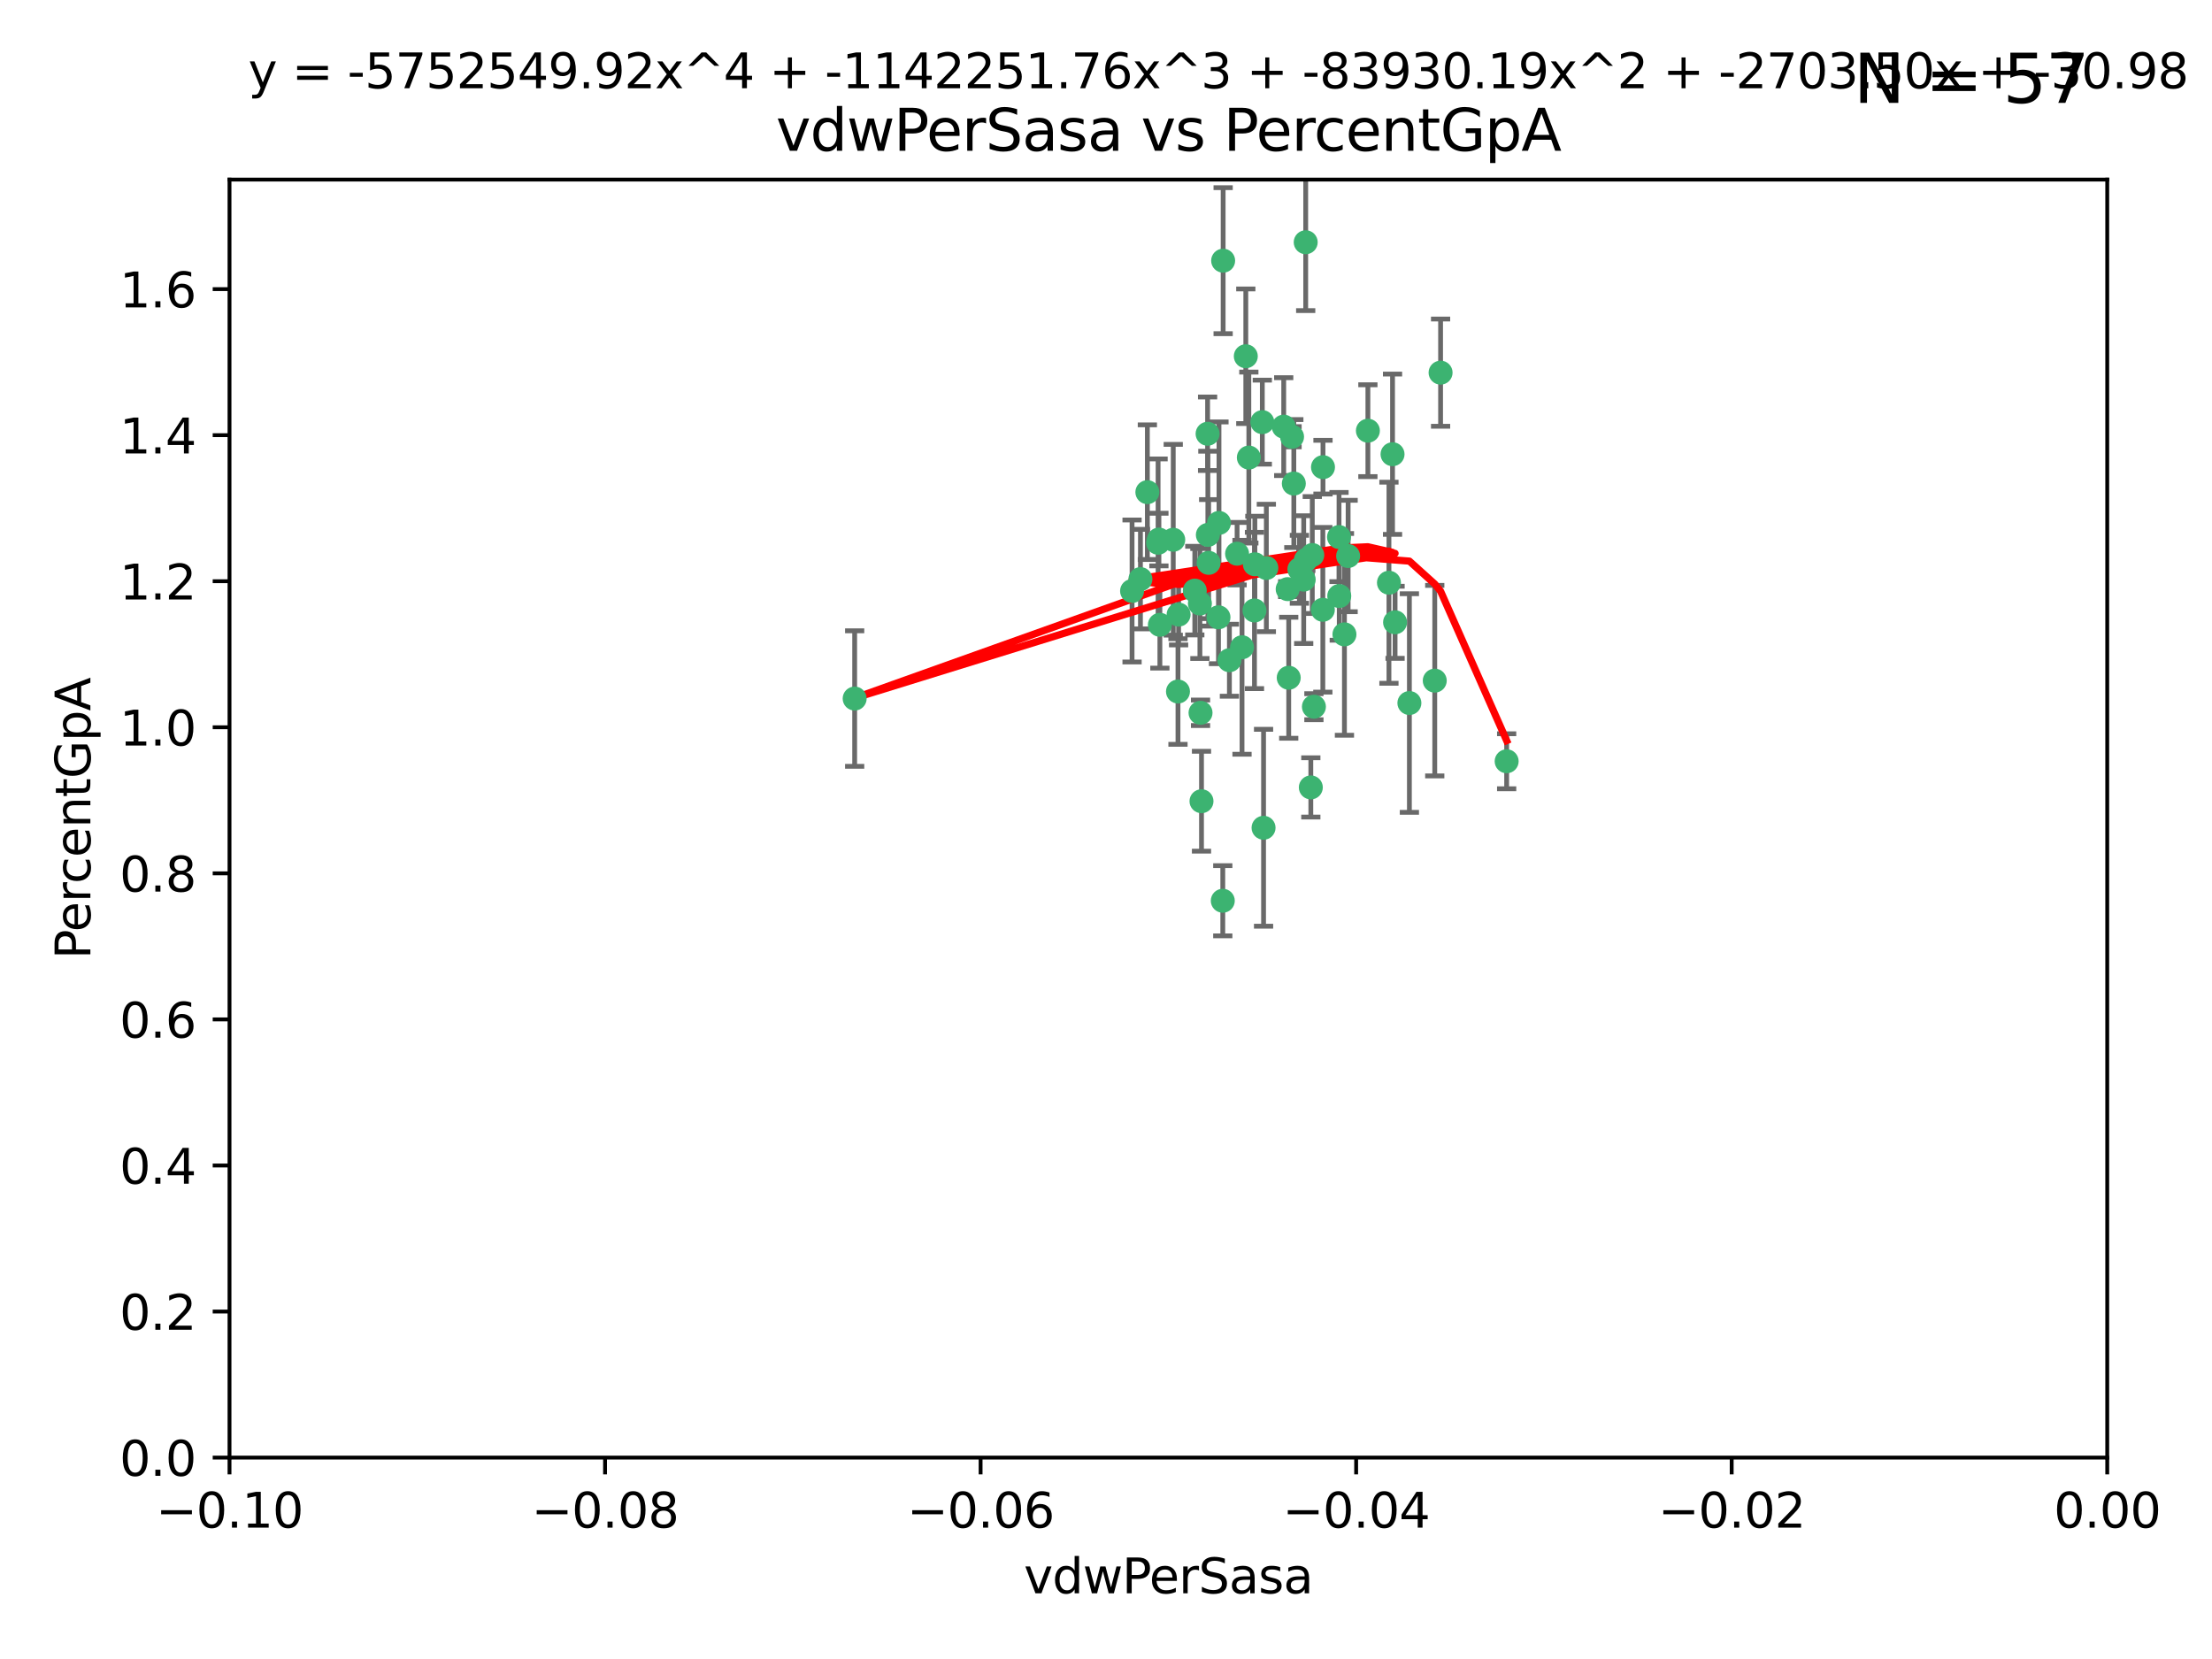 <?xml version="1.0" encoding="utf-8" standalone="no"?>
<!DOCTYPE svg PUBLIC "-//W3C//DTD SVG 1.1//EN"
  "http://www.w3.org/Graphics/SVG/1.1/DTD/svg11.dtd">
<svg xmlns:xlink="http://www.w3.org/1999/xlink" width="460.8pt" height="345.6pt" viewBox="0 0 460.8 345.6" xmlns="http://www.w3.org/2000/svg" version="1.1">
 <defs>
  <style type="text/css">*{stroke-linejoin: round; stroke-linecap: butt}</style>
 </defs>
 <g id="figure_1">
  <g id="patch_1">
   <path d="M 0 345.6 
L 460.8 345.6 
L 460.8 0 
L 0 0 
z
" style="fill: #ffffff"/>
  </g>
  <g id="axes_1">
   <g id="patch_2">
    <path d="M 47.81 303.64 
L 438.975 303.64 
L 438.975 37.411 
L 47.81 37.411 
z
" style="fill: #ffffff"/>
   </g>
   <g id="PathCollection_1">
    <defs>
     <path id="mbcc3e436d0" d="M 0 1.118 
C 0.297 1.118 0.581 1 0.791 0.791 
C 1 0.581 1.118 0.297 1.118 0 
C 1.118 -0.297 1 -0.581 0.791 -0.791 
C 0.581 -1 0.297 -1.118 0 -1.118 
C -0.297 -1.118 -0.581 -1 -0.791 -0.791 
C -1 -0.581 -1.118 -0.297 -1.118 0 
C -1.118 0.297 -1 0.581 -0.791 0.791 
C -0.581 1 -0.297 1.118 0 1.118 
z
" style="stroke: #3cb371"/>
    </defs>
    <g clip-path="url(#pb2e0488b83)">
     <use xlink:href="#mbcc3e436d0" x="239.018" y="102.526" style="fill: #3cb371; stroke: #3cb371"/>
     <use xlink:href="#mbcc3e436d0" x="270.687" y="118.592" style="fill: #3cb371; stroke: #3cb371"/>
     <use xlink:href="#mbcc3e436d0" x="257.709" y="115.347" style="fill: #3cb371; stroke: #3cb371"/>
     <use xlink:href="#mbcc3e436d0" x="260.157" y="95.318" style="fill: #3cb371; stroke: #3cb371"/>
     <use xlink:href="#mbcc3e436d0" x="259.523" y="74.211" style="fill: #3cb371; stroke: #3cb371"/>
     <use xlink:href="#mbcc3e436d0" x="258.736" y="134.836" style="fill: #3cb371; stroke: #3cb371"/>
     <use xlink:href="#mbcc3e436d0" x="251.564" y="90.362" style="fill: #3cb371; stroke: #3cb371"/>
     <use xlink:href="#mbcc3e436d0" x="250.092" y="148.487" style="fill: #3cb371; stroke: #3cb371"/>
     <use xlink:href="#mbcc3e436d0" x="262.963" y="87.939" style="fill: #3cb371; stroke: #3cb371"/>
     <use xlink:href="#mbcc3e436d0" x="254.803" y="54.304" style="fill: #3cb371; stroke: #3cb371"/>
     <use xlink:href="#mbcc3e436d0" x="253.831" y="128.593" style="fill: #3cb371; stroke: #3cb371"/>
     <use xlink:href="#mbcc3e436d0" x="253.937" y="108.935" style="fill: #3cb371; stroke: #3cb371"/>
     <use xlink:href="#mbcc3e436d0" x="241.624" y="130.157" style="fill: #3cb371; stroke: #3cb371"/>
     <use xlink:href="#mbcc3e436d0" x="275.603" y="97.317" style="fill: #3cb371; stroke: #3cb371"/>
     <use xlink:href="#mbcc3e436d0" x="249.962" y="125.723" style="fill: #3cb371; stroke: #3cb371"/>
     <use xlink:href="#mbcc3e436d0" x="280.838" y="115.829" style="fill: #3cb371; stroke: #3cb371"/>
     <use xlink:href="#mbcc3e436d0" x="235.829" y="123.117" style="fill: #3cb371; stroke: #3cb371"/>
     <use xlink:href="#mbcc3e436d0" x="245.395" y="144.057" style="fill: #3cb371; stroke: #3cb371"/>
     <use xlink:href="#mbcc3e436d0" x="250.294" y="166.909" style="fill: #3cb371; stroke: #3cb371"/>
     <use xlink:href="#mbcc3e436d0" x="267.422" y="88.874" style="fill: #3cb371; stroke: #3cb371"/>
     <use xlink:href="#mbcc3e436d0" x="261.33" y="127.171" style="fill: #3cb371; stroke: #3cb371"/>
     <use xlink:href="#mbcc3e436d0" x="263.223" y="172.439" style="fill: #3cb371; stroke: #3cb371"/>
     <use xlink:href="#mbcc3e436d0" x="275.571" y="127.028" style="fill: #3cb371; stroke: #3cb371"/>
     <use xlink:href="#mbcc3e436d0" x="273.069" y="164.032" style="fill: #3cb371; stroke: #3cb371"/>
     <use xlink:href="#mbcc3e436d0" x="248.899" y="123.038" style="fill: #3cb371; stroke: #3cb371"/>
     <use xlink:href="#mbcc3e436d0" x="278.991" y="124.161" style="fill: #3cb371; stroke: #3cb371"/>
     <use xlink:href="#mbcc3e436d0" x="178.042" y="145.522" style="fill: #3cb371; stroke: #3cb371"/>
     <use xlink:href="#mbcc3e436d0" x="244.409" y="112.441" style="fill: #3cb371; stroke: #3cb371"/>
     <use xlink:href="#mbcc3e436d0" x="273.374" y="115.624" style="fill: #3cb371; stroke: #3cb371"/>
     <use xlink:href="#mbcc3e436d0" x="271.585" y="120.746" style="fill: #3cb371; stroke: #3cb371"/>
     <use xlink:href="#mbcc3e436d0" x="241.251" y="113.07" style="fill: #3cb371; stroke: #3cb371"/>
     <use xlink:href="#mbcc3e436d0" x="237.574" y="120.64" style="fill: #3cb371; stroke: #3cb371"/>
     <use xlink:href="#mbcc3e436d0" x="272.002" y="50.463" style="fill: #3cb371; stroke: #3cb371"/>
     <use xlink:href="#mbcc3e436d0" x="263.803" y="118.317" style="fill: #3cb371; stroke: #3cb371"/>
     <use xlink:href="#mbcc3e436d0" x="280.072" y="132.151" style="fill: #3cb371; stroke: #3cb371"/>
     <use xlink:href="#mbcc3e436d0" x="261.408" y="117.548" style="fill: #3cb371; stroke: #3cb371"/>
     <use xlink:href="#mbcc3e436d0" x="245.523" y="128.033" style="fill: #3cb371; stroke: #3cb371"/>
     <use xlink:href="#mbcc3e436d0" x="268.246" y="122.726" style="fill: #3cb371; stroke: #3cb371"/>
     <use xlink:href="#mbcc3e436d0" x="241.425" y="112.4" style="fill: #3cb371; stroke: #3cb371"/>
     <use xlink:href="#mbcc3e436d0" x="289.343" y="121.39" style="fill: #3cb371; stroke: #3cb371"/>
     <use xlink:href="#mbcc3e436d0" x="251.619" y="111.43" style="fill: #3cb371; stroke: #3cb371"/>
     <use xlink:href="#mbcc3e436d0" x="268.465" y="141.186" style="fill: #3cb371; stroke: #3cb371"/>
     <use xlink:href="#mbcc3e436d0" x="269.528" y="100.735" style="fill: #3cb371; stroke: #3cb371"/>
     <use xlink:href="#mbcc3e436d0" x="254.728" y="187.642" style="fill: #3cb371; stroke: #3cb371"/>
     <use xlink:href="#mbcc3e436d0" x="269.158" y="90.985" style="fill: #3cb371; stroke: #3cb371"/>
     <use xlink:href="#mbcc3e436d0" x="272.028" y="116.663" style="fill: #3cb371; stroke: #3cb371"/>
     <use xlink:href="#mbcc3e436d0" x="251.784" y="117.25" style="fill: #3cb371; stroke: #3cb371"/>
     <use xlink:href="#mbcc3e436d0" x="278.943" y="111.877" style="fill: #3cb371; stroke: #3cb371"/>
     <use xlink:href="#mbcc3e436d0" x="284.957" y="89.722" style="fill: #3cb371; stroke: #3cb371"/>
     <use xlink:href="#mbcc3e436d0" x="290.091" y="94.622" style="fill: #3cb371; stroke: #3cb371"/>
     <use xlink:href="#mbcc3e436d0" x="256.108" y="137.537" style="fill: #3cb371; stroke: #3cb371"/>
     <use xlink:href="#mbcc3e436d0" x="290.619" y="129.634" style="fill: #3cb371; stroke: #3cb371"/>
     <use xlink:href="#mbcc3e436d0" x="273.712" y="147.219" style="fill: #3cb371; stroke: #3cb371"/>
     <use xlink:href="#mbcc3e436d0" x="293.602" y="146.454" style="fill: #3cb371; stroke: #3cb371"/>
     <use xlink:href="#mbcc3e436d0" x="298.886" y="141.79" style="fill: #3cb371; stroke: #3cb371"/>
     <use xlink:href="#mbcc3e436d0" x="300.1" y="77.63" style="fill: #3cb371; stroke: #3cb371"/>
     <use xlink:href="#mbcc3e436d0" x="313.864" y="158.587" style="fill: #3cb371; stroke: #3cb371"/>
    </g>
   </g>
   <g id="matplotlib.axis_1">
    <g id="xtick_1">
     <g id="line2d_1">
      <defs>
       <path id="m04b728c6ce" d="M 0 0 
L 0 3.5 
" style="stroke: #000000; stroke-width: 0.8"/>
      </defs>
      <g>
       <use xlink:href="#m04b728c6ce" x="47.81" y="303.64" style="stroke: #000000; stroke-width: 0.8"/>
      </g>
     </g>
     <g id="text_1">
      <!-- −0.10 -->
      <g transform="translate(32.487 318.238)scale(0.1 -0.1)">
       <defs>
        <path id="DejaVuSans-2212" d="M 678 2272 
L 4684 2272 
L 4684 1741 
L 678 1741 
L 678 2272 
z
" transform="scale(0.016)"/>
        <path id="DejaVuSans-30" d="M 2034 4250 
Q 1547 4250 1301 3770 
Q 1056 3291 1056 2328 
Q 1056 1369 1301 889 
Q 1547 409 2034 409 
Q 2525 409 2770 889 
Q 3016 1369 3016 2328 
Q 3016 3291 2770 3770 
Q 2525 4250 2034 4250 
z
M 2034 4750 
Q 2819 4750 3233 4129 
Q 3647 3509 3647 2328 
Q 3647 1150 3233 529 
Q 2819 -91 2034 -91 
Q 1250 -91 836 529 
Q 422 1150 422 2328 
Q 422 3509 836 4129 
Q 1250 4750 2034 4750 
z
" transform="scale(0.016)"/>
        <path id="DejaVuSans-2e" d="M 684 794 
L 1344 794 
L 1344 0 
L 684 0 
L 684 794 
z
" transform="scale(0.016)"/>
        <path id="DejaVuSans-31" d="M 794 531 
L 1825 531 
L 1825 4091 
L 703 3866 
L 703 4441 
L 1819 4666 
L 2450 4666 
L 2450 531 
L 3481 531 
L 3481 0 
L 794 0 
L 794 531 
z
" transform="scale(0.016)"/>
       </defs>
       <use xlink:href="#DejaVuSans-2212"/>
       <use xlink:href="#DejaVuSans-30" x="83.789"/>
       <use xlink:href="#DejaVuSans-2e" x="147.412"/>
       <use xlink:href="#DejaVuSans-31" x="179.199"/>
       <use xlink:href="#DejaVuSans-30" x="242.822"/>
      </g>
     </g>
    </g>
    <g id="xtick_2">
     <g id="line2d_2">
      <g>
       <use xlink:href="#m04b728c6ce" x="126.043" y="303.64" style="stroke: #000000; stroke-width: 0.8"/>
      </g>
     </g>
     <g id="text_2">
      <!-- −0.08 -->
      <g transform="translate(110.72 318.238)scale(0.1 -0.1)">
       <defs>
        <path id="DejaVuSans-38" d="M 2034 2216 
Q 1584 2216 1326 1975 
Q 1069 1734 1069 1313 
Q 1069 891 1326 650 
Q 1584 409 2034 409 
Q 2484 409 2743 651 
Q 3003 894 3003 1313 
Q 3003 1734 2745 1975 
Q 2488 2216 2034 2216 
z
M 1403 2484 
Q 997 2584 770 2862 
Q 544 3141 544 3541 
Q 544 4100 942 4425 
Q 1341 4750 2034 4750 
Q 2731 4750 3128 4425 
Q 3525 4100 3525 3541 
Q 3525 3141 3298 2862 
Q 3072 2584 2669 2484 
Q 3125 2378 3379 2068 
Q 3634 1759 3634 1313 
Q 3634 634 3220 271 
Q 2806 -91 2034 -91 
Q 1263 -91 848 271 
Q 434 634 434 1313 
Q 434 1759 690 2068 
Q 947 2378 1403 2484 
z
M 1172 3481 
Q 1172 3119 1398 2916 
Q 1625 2713 2034 2713 
Q 2441 2713 2670 2916 
Q 2900 3119 2900 3481 
Q 2900 3844 2670 4047 
Q 2441 4250 2034 4250 
Q 1625 4250 1398 4047 
Q 1172 3844 1172 3481 
z
" transform="scale(0.016)"/>
       </defs>
       <use xlink:href="#DejaVuSans-2212"/>
       <use xlink:href="#DejaVuSans-30" x="83.789"/>
       <use xlink:href="#DejaVuSans-2e" x="147.412"/>
       <use xlink:href="#DejaVuSans-30" x="179.199"/>
       <use xlink:href="#DejaVuSans-38" x="242.822"/>
      </g>
     </g>
    </g>
    <g id="xtick_3">
     <g id="line2d_3">
      <g>
       <use xlink:href="#m04b728c6ce" x="204.276" y="303.64" style="stroke: #000000; stroke-width: 0.8"/>
      </g>
     </g>
     <g id="text_3">
      <!-- −0.06 -->
      <g transform="translate(188.953 318.238)scale(0.1 -0.1)">
       <defs>
        <path id="DejaVuSans-36" d="M 2113 2584 
Q 1688 2584 1439 2293 
Q 1191 2003 1191 1497 
Q 1191 994 1439 701 
Q 1688 409 2113 409 
Q 2538 409 2786 701 
Q 3034 994 3034 1497 
Q 3034 2003 2786 2293 
Q 2538 2584 2113 2584 
z
M 3366 4563 
L 3366 3988 
Q 3128 4100 2886 4159 
Q 2644 4219 2406 4219 
Q 1781 4219 1451 3797 
Q 1122 3375 1075 2522 
Q 1259 2794 1537 2939 
Q 1816 3084 2150 3084 
Q 2853 3084 3261 2657 
Q 3669 2231 3669 1497 
Q 3669 778 3244 343 
Q 2819 -91 2113 -91 
Q 1303 -91 875 529 
Q 447 1150 447 2328 
Q 447 3434 972 4092 
Q 1497 4750 2381 4750 
Q 2619 4750 2861 4703 
Q 3103 4656 3366 4563 
z
" transform="scale(0.016)"/>
       </defs>
       <use xlink:href="#DejaVuSans-2212"/>
       <use xlink:href="#DejaVuSans-30" x="83.789"/>
       <use xlink:href="#DejaVuSans-2e" x="147.412"/>
       <use xlink:href="#DejaVuSans-30" x="179.199"/>
       <use xlink:href="#DejaVuSans-36" x="242.822"/>
      </g>
     </g>
    </g>
    <g id="xtick_4">
     <g id="line2d_4">
      <g>
       <use xlink:href="#m04b728c6ce" x="282.509" y="303.64" style="stroke: #000000; stroke-width: 0.8"/>
      </g>
     </g>
     <g id="text_4">
      <!-- −0.04 -->
      <g transform="translate(267.186 318.238)scale(0.1 -0.1)">
       <defs>
        <path id="DejaVuSans-34" d="M 2419 4116 
L 825 1625 
L 2419 1625 
L 2419 4116 
z
M 2253 4666 
L 3047 4666 
L 3047 1625 
L 3713 1625 
L 3713 1100 
L 3047 1100 
L 3047 0 
L 2419 0 
L 2419 1100 
L 313 1100 
L 313 1709 
L 2253 4666 
z
" transform="scale(0.016)"/>
       </defs>
       <use xlink:href="#DejaVuSans-2212"/>
       <use xlink:href="#DejaVuSans-30" x="83.789"/>
       <use xlink:href="#DejaVuSans-2e" x="147.412"/>
       <use xlink:href="#DejaVuSans-30" x="179.199"/>
       <use xlink:href="#DejaVuSans-34" x="242.822"/>
      </g>
     </g>
    </g>
    <g id="xtick_5">
     <g id="line2d_5">
      <g>
       <use xlink:href="#m04b728c6ce" x="360.742" y="303.64" style="stroke: #000000; stroke-width: 0.8"/>
      </g>
     </g>
     <g id="text_5">
      <!-- −0.02 -->
      <g transform="translate(345.419 318.238)scale(0.1 -0.1)">
       <defs>
        <path id="DejaVuSans-32" d="M 1228 531 
L 3431 531 
L 3431 0 
L 469 0 
L 469 531 
Q 828 903 1448 1529 
Q 2069 2156 2228 2338 
Q 2531 2678 2651 2914 
Q 2772 3150 2772 3378 
Q 2772 3750 2511 3984 
Q 2250 4219 1831 4219 
Q 1534 4219 1204 4116 
Q 875 4013 500 3803 
L 500 4441 
Q 881 4594 1212 4672 
Q 1544 4750 1819 4750 
Q 2544 4750 2975 4387 
Q 3406 4025 3406 3419 
Q 3406 3131 3298 2873 
Q 3191 2616 2906 2266 
Q 2828 2175 2409 1742 
Q 1991 1309 1228 531 
z
" transform="scale(0.016)"/>
       </defs>
       <use xlink:href="#DejaVuSans-2212"/>
       <use xlink:href="#DejaVuSans-30" x="83.789"/>
       <use xlink:href="#DejaVuSans-2e" x="147.412"/>
       <use xlink:href="#DejaVuSans-30" x="179.199"/>
       <use xlink:href="#DejaVuSans-32" x="242.822"/>
      </g>
     </g>
    </g>
    <g id="xtick_6">
     <g id="line2d_6">
      <g>
       <use xlink:href="#m04b728c6ce" x="438.975" y="303.64" style="stroke: #000000; stroke-width: 0.8"/>
      </g>
     </g>
     <g id="text_6">
      <!-- 0.00 -->
      <g transform="translate(427.842 318.238)scale(0.1 -0.1)">
       <use xlink:href="#DejaVuSans-30"/>
       <use xlink:href="#DejaVuSans-2e" x="63.623"/>
       <use xlink:href="#DejaVuSans-30" x="95.41"/>
       <use xlink:href="#DejaVuSans-30" x="159.033"/>
      </g>
     </g>
    </g>
    <g id="text_7">
     <!-- vdwPerSasa -->
     <g transform="translate(213.297 331.917)scale(0.1 -0.1)">
      <defs>
       <path id="DejaVuSans-76" d="M 191 3500 
L 800 3500 
L 1894 563 
L 2988 3500 
L 3597 3500 
L 2284 0 
L 1503 0 
L 191 3500 
z
" transform="scale(0.016)"/>
       <path id="DejaVuSans-64" d="M 2906 2969 
L 2906 4863 
L 3481 4863 
L 3481 0 
L 2906 0 
L 2906 525 
Q 2725 213 2448 61 
Q 2172 -91 1784 -91 
Q 1150 -91 751 415 
Q 353 922 353 1747 
Q 353 2572 751 3078 
Q 1150 3584 1784 3584 
Q 2172 3584 2448 3432 
Q 2725 3281 2906 2969 
z
M 947 1747 
Q 947 1113 1208 752 
Q 1469 391 1925 391 
Q 2381 391 2643 752 
Q 2906 1113 2906 1747 
Q 2906 2381 2643 2742 
Q 2381 3103 1925 3103 
Q 1469 3103 1208 2742 
Q 947 2381 947 1747 
z
" transform="scale(0.016)"/>
       <path id="DejaVuSans-77" d="M 269 3500 
L 844 3500 
L 1563 769 
L 2278 3500 
L 2956 3500 
L 3675 769 
L 4391 3500 
L 4966 3500 
L 4050 0 
L 3372 0 
L 2619 2869 
L 1863 0 
L 1184 0 
L 269 3500 
z
" transform="scale(0.016)"/>
       <path id="DejaVuSans-50" d="M 1259 4147 
L 1259 2394 
L 2053 2394 
Q 2494 2394 2734 2622 
Q 2975 2850 2975 3272 
Q 2975 3691 2734 3919 
Q 2494 4147 2053 4147 
L 1259 4147 
z
M 628 4666 
L 2053 4666 
Q 2838 4666 3239 4311 
Q 3641 3956 3641 3272 
Q 3641 2581 3239 2228 
Q 2838 1875 2053 1875 
L 1259 1875 
L 1259 0 
L 628 0 
L 628 4666 
z
" transform="scale(0.016)"/>
       <path id="DejaVuSans-65" d="M 3597 1894 
L 3597 1613 
L 953 1613 
Q 991 1019 1311 708 
Q 1631 397 2203 397 
Q 2534 397 2845 478 
Q 3156 559 3463 722 
L 3463 178 
Q 3153 47 2828 -22 
Q 2503 -91 2169 -91 
Q 1331 -91 842 396 
Q 353 884 353 1716 
Q 353 2575 817 3079 
Q 1281 3584 2069 3584 
Q 2775 3584 3186 3129 
Q 3597 2675 3597 1894 
z
M 3022 2063 
Q 3016 2534 2758 2815 
Q 2500 3097 2075 3097 
Q 1594 3097 1305 2825 
Q 1016 2553 972 2059 
L 3022 2063 
z
" transform="scale(0.016)"/>
       <path id="DejaVuSans-72" d="M 2631 2963 
Q 2534 3019 2420 3045 
Q 2306 3072 2169 3072 
Q 1681 3072 1420 2755 
Q 1159 2438 1159 1844 
L 1159 0 
L 581 0 
L 581 3500 
L 1159 3500 
L 1159 2956 
Q 1341 3275 1631 3429 
Q 1922 3584 2338 3584 
Q 2397 3584 2469 3576 
Q 2541 3569 2628 3553 
L 2631 2963 
z
" transform="scale(0.016)"/>
       <path id="DejaVuSans-53" d="M 3425 4513 
L 3425 3897 
Q 3066 4069 2747 4153 
Q 2428 4238 2131 4238 
Q 1616 4238 1336 4038 
Q 1056 3838 1056 3469 
Q 1056 3159 1242 3001 
Q 1428 2844 1947 2747 
L 2328 2669 
Q 3034 2534 3370 2195 
Q 3706 1856 3706 1288 
Q 3706 609 3251 259 
Q 2797 -91 1919 -91 
Q 1588 -91 1214 -16 
Q 841 59 441 206 
L 441 856 
Q 825 641 1194 531 
Q 1563 422 1919 422 
Q 2459 422 2753 634 
Q 3047 847 3047 1241 
Q 3047 1584 2836 1778 
Q 2625 1972 2144 2069 
L 1759 2144 
Q 1053 2284 737 2584 
Q 422 2884 422 3419 
Q 422 4038 858 4394 
Q 1294 4750 2059 4750 
Q 2388 4750 2728 4690 
Q 3069 4631 3425 4513 
z
" transform="scale(0.016)"/>
       <path id="DejaVuSans-61" d="M 2194 1759 
Q 1497 1759 1228 1600 
Q 959 1441 959 1056 
Q 959 750 1161 570 
Q 1363 391 1709 391 
Q 2188 391 2477 730 
Q 2766 1069 2766 1631 
L 2766 1759 
L 2194 1759 
z
M 3341 1997 
L 3341 0 
L 2766 0 
L 2766 531 
Q 2569 213 2275 61 
Q 1981 -91 1556 -91 
Q 1019 -91 701 211 
Q 384 513 384 1019 
Q 384 1609 779 1909 
Q 1175 2209 1959 2209 
L 2766 2209 
L 2766 2266 
Q 2766 2663 2505 2880 
Q 2244 3097 1772 3097 
Q 1472 3097 1187 3025 
Q 903 2953 641 2809 
L 641 3341 
Q 956 3463 1253 3523 
Q 1550 3584 1831 3584 
Q 2591 3584 2966 3190 
Q 3341 2797 3341 1997 
z
" transform="scale(0.016)"/>
       <path id="DejaVuSans-73" d="M 2834 3397 
L 2834 2853 
Q 2591 2978 2328 3040 
Q 2066 3103 1784 3103 
Q 1356 3103 1142 2972 
Q 928 2841 928 2578 
Q 928 2378 1081 2264 
Q 1234 2150 1697 2047 
L 1894 2003 
Q 2506 1872 2764 1633 
Q 3022 1394 3022 966 
Q 3022 478 2636 193 
Q 2250 -91 1575 -91 
Q 1294 -91 989 -36 
Q 684 19 347 128 
L 347 722 
Q 666 556 975 473 
Q 1284 391 1588 391 
Q 1994 391 2212 530 
Q 2431 669 2431 922 
Q 2431 1156 2273 1281 
Q 2116 1406 1581 1522 
L 1381 1569 
Q 847 1681 609 1914 
Q 372 2147 372 2553 
Q 372 3047 722 3315 
Q 1072 3584 1716 3584 
Q 2034 3584 2315 3537 
Q 2597 3491 2834 3397 
z
" transform="scale(0.016)"/>
      </defs>
      <use xlink:href="#DejaVuSans-76"/>
      <use xlink:href="#DejaVuSans-64" x="59.18"/>
      <use xlink:href="#DejaVuSans-77" x="122.656"/>
      <use xlink:href="#DejaVuSans-50" x="204.443"/>
      <use xlink:href="#DejaVuSans-65" x="261.121"/>
      <use xlink:href="#DejaVuSans-72" x="322.645"/>
      <use xlink:href="#DejaVuSans-53" x="363.758"/>
      <use xlink:href="#DejaVuSans-61" x="427.234"/>
      <use xlink:href="#DejaVuSans-73" x="488.514"/>
      <use xlink:href="#DejaVuSans-61" x="540.613"/>
     </g>
    </g>
   </g>
   <g id="matplotlib.axis_2">
    <g id="ytick_1">
     <g id="line2d_7">
      <defs>
       <path id="m34d58561b8" d="M 0 0 
L -3.5 0 
" style="stroke: #000000; stroke-width: 0.8"/>
      </defs>
      <g>
       <use xlink:href="#m34d58561b8" x="47.81" y="303.64" style="stroke: #000000; stroke-width: 0.8"/>
      </g>
     </g>
     <g id="text_8">
      <!-- 0.0 -->
      <g transform="translate(24.907 307.439)scale(0.1 -0.1)">
       <use xlink:href="#DejaVuSans-30"/>
       <use xlink:href="#DejaVuSans-2e" x="63.623"/>
       <use xlink:href="#DejaVuSans-30" x="95.41"/>
      </g>
     </g>
    </g>
    <g id="ytick_2">
     <g id="line2d_8">
      <g>
       <use xlink:href="#m34d58561b8" x="47.81" y="273.214" style="stroke: #000000; stroke-width: 0.8"/>
      </g>
     </g>
     <g id="text_9">
      <!-- 0.2 -->
      <g transform="translate(24.907 277.013)scale(0.1 -0.1)">
       <use xlink:href="#DejaVuSans-30"/>
       <use xlink:href="#DejaVuSans-2e" x="63.623"/>
       <use xlink:href="#DejaVuSans-32" x="95.41"/>
      </g>
     </g>
    </g>
    <g id="ytick_3">
     <g id="line2d_9">
      <g>
       <use xlink:href="#m34d58561b8" x="47.81" y="242.788" style="stroke: #000000; stroke-width: 0.8"/>
      </g>
     </g>
     <g id="text_10">
      <!-- 0.4 -->
      <g transform="translate(24.907 246.587)scale(0.1 -0.1)">
       <use xlink:href="#DejaVuSans-30"/>
       <use xlink:href="#DejaVuSans-2e" x="63.623"/>
       <use xlink:href="#DejaVuSans-34" x="95.41"/>
      </g>
     </g>
    </g>
    <g id="ytick_4">
     <g id="line2d_10">
      <g>
       <use xlink:href="#m34d58561b8" x="47.81" y="212.362" style="stroke: #000000; stroke-width: 0.8"/>
      </g>
     </g>
     <g id="text_11">
      <!-- 0.6 -->
      <g transform="translate(24.907 216.161)scale(0.1 -0.1)">
       <use xlink:href="#DejaVuSans-30"/>
       <use xlink:href="#DejaVuSans-2e" x="63.623"/>
       <use xlink:href="#DejaVuSans-36" x="95.41"/>
      </g>
     </g>
    </g>
    <g id="ytick_5">
     <g id="line2d_11">
      <g>
       <use xlink:href="#m34d58561b8" x="47.81" y="181.935" style="stroke: #000000; stroke-width: 0.8"/>
      </g>
     </g>
     <g id="text_12">
      <!-- 0.8 -->
      <g transform="translate(24.907 185.735)scale(0.1 -0.1)">
       <use xlink:href="#DejaVuSans-30"/>
       <use xlink:href="#DejaVuSans-2e" x="63.623"/>
       <use xlink:href="#DejaVuSans-38" x="95.41"/>
      </g>
     </g>
    </g>
    <g id="ytick_6">
     <g id="line2d_12">
      <g>
       <use xlink:href="#m34d58561b8" x="47.81" y="151.509" style="stroke: #000000; stroke-width: 0.8"/>
      </g>
     </g>
     <g id="text_13">
      <!-- 1.0 -->
      <g transform="translate(24.907 155.308)scale(0.1 -0.1)">
       <use xlink:href="#DejaVuSans-31"/>
       <use xlink:href="#DejaVuSans-2e" x="63.623"/>
       <use xlink:href="#DejaVuSans-30" x="95.41"/>
      </g>
     </g>
    </g>
    <g id="ytick_7">
     <g id="line2d_13">
      <g>
       <use xlink:href="#m34d58561b8" x="47.81" y="121.083" style="stroke: #000000; stroke-width: 0.8"/>
      </g>
     </g>
     <g id="text_14">
      <!-- 1.2 -->
      <g transform="translate(24.907 124.882)scale(0.1 -0.1)">
       <use xlink:href="#DejaVuSans-31"/>
       <use xlink:href="#DejaVuSans-2e" x="63.623"/>
       <use xlink:href="#DejaVuSans-32" x="95.41"/>
      </g>
     </g>
    </g>
    <g id="ytick_8">
     <g id="line2d_14">
      <g>
       <use xlink:href="#m34d58561b8" x="47.81" y="90.657" style="stroke: #000000; stroke-width: 0.8"/>
      </g>
     </g>
     <g id="text_15">
      <!-- 1.4 -->
      <g transform="translate(24.907 94.456)scale(0.1 -0.1)">
       <use xlink:href="#DejaVuSans-31"/>
       <use xlink:href="#DejaVuSans-2e" x="63.623"/>
       <use xlink:href="#DejaVuSans-34" x="95.41"/>
      </g>
     </g>
    </g>
    <g id="ytick_9">
     <g id="line2d_15">
      <g>
       <use xlink:href="#m34d58561b8" x="47.81" y="60.231" style="stroke: #000000; stroke-width: 0.8"/>
      </g>
     </g>
     <g id="text_16">
      <!-- 1.6 -->
      <g transform="translate(24.907 64.03)scale(0.1 -0.1)">
       <use xlink:href="#DejaVuSans-31"/>
       <use xlink:href="#DejaVuSans-2e" x="63.623"/>
       <use xlink:href="#DejaVuSans-36" x="95.41"/>
      </g>
     </g>
    </g>
    <g id="text_17">
     <!-- PercentGpA -->
     <g transform="translate(18.827 199.802)rotate(-90)scale(0.1 -0.1)">
      <defs>
       <path id="DejaVuSans-63" d="M 3122 3366 
L 3122 2828 
Q 2878 2963 2633 3030 
Q 2388 3097 2138 3097 
Q 1578 3097 1268 2742 
Q 959 2388 959 1747 
Q 959 1106 1268 751 
Q 1578 397 2138 397 
Q 2388 397 2633 464 
Q 2878 531 3122 666 
L 3122 134 
Q 2881 22 2623 -34 
Q 2366 -91 2075 -91 
Q 1284 -91 818 406 
Q 353 903 353 1747 
Q 353 2603 823 3093 
Q 1294 3584 2113 3584 
Q 2378 3584 2631 3529 
Q 2884 3475 3122 3366 
z
" transform="scale(0.016)"/>
       <path id="DejaVuSans-6e" d="M 3513 2113 
L 3513 0 
L 2938 0 
L 2938 2094 
Q 2938 2591 2744 2837 
Q 2550 3084 2163 3084 
Q 1697 3084 1428 2787 
Q 1159 2491 1159 1978 
L 1159 0 
L 581 0 
L 581 3500 
L 1159 3500 
L 1159 2956 
Q 1366 3272 1645 3428 
Q 1925 3584 2291 3584 
Q 2894 3584 3203 3211 
Q 3513 2838 3513 2113 
z
" transform="scale(0.016)"/>
       <path id="DejaVuSans-74" d="M 1172 4494 
L 1172 3500 
L 2356 3500 
L 2356 3053 
L 1172 3053 
L 1172 1153 
Q 1172 725 1289 603 
Q 1406 481 1766 481 
L 2356 481 
L 2356 0 
L 1766 0 
Q 1100 0 847 248 
Q 594 497 594 1153 
L 594 3053 
L 172 3053 
L 172 3500 
L 594 3500 
L 594 4494 
L 1172 4494 
z
" transform="scale(0.016)"/>
       <path id="DejaVuSans-47" d="M 3809 666 
L 3809 1919 
L 2778 1919 
L 2778 2438 
L 4434 2438 
L 4434 434 
Q 4069 175 3628 42 
Q 3188 -91 2688 -91 
Q 1594 -91 976 548 
Q 359 1188 359 2328 
Q 359 3472 976 4111 
Q 1594 4750 2688 4750 
Q 3144 4750 3555 4637 
Q 3966 4525 4313 4306 
L 4313 3634 
Q 3963 3931 3569 4081 
Q 3175 4231 2741 4231 
Q 1884 4231 1454 3753 
Q 1025 3275 1025 2328 
Q 1025 1384 1454 906 
Q 1884 428 2741 428 
Q 3075 428 3337 486 
Q 3600 544 3809 666 
z
" transform="scale(0.016)"/>
       <path id="DejaVuSans-70" d="M 1159 525 
L 1159 -1331 
L 581 -1331 
L 581 3500 
L 1159 3500 
L 1159 2969 
Q 1341 3281 1617 3432 
Q 1894 3584 2278 3584 
Q 2916 3584 3314 3078 
Q 3713 2572 3713 1747 
Q 3713 922 3314 415 
Q 2916 -91 2278 -91 
Q 1894 -91 1617 61 
Q 1341 213 1159 525 
z
M 3116 1747 
Q 3116 2381 2855 2742 
Q 2594 3103 2138 3103 
Q 1681 3103 1420 2742 
Q 1159 2381 1159 1747 
Q 1159 1113 1420 752 
Q 1681 391 2138 391 
Q 2594 391 2855 752 
Q 3116 1113 3116 1747 
z
" transform="scale(0.016)"/>
       <path id="DejaVuSans-41" d="M 2188 4044 
L 1331 1722 
L 3047 1722 
L 2188 4044 
z
M 1831 4666 
L 2547 4666 
L 4325 0 
L 3669 0 
L 3244 1197 
L 1141 1197 
L 716 0 
L 50 0 
L 1831 4666 
z
" transform="scale(0.016)"/>
      </defs>
      <use xlink:href="#DejaVuSans-50"/>
      <use xlink:href="#DejaVuSans-65" x="56.678"/>
      <use xlink:href="#DejaVuSans-72" x="118.201"/>
      <use xlink:href="#DejaVuSans-63" x="157.064"/>
      <use xlink:href="#DejaVuSans-65" x="212.045"/>
      <use xlink:href="#DejaVuSans-6e" x="273.568"/>
      <use xlink:href="#DejaVuSans-74" x="336.947"/>
      <use xlink:href="#DejaVuSans-47" x="376.156"/>
      <use xlink:href="#DejaVuSans-70" x="453.646"/>
      <use xlink:href="#DejaVuSans-41" x="517.123"/>
     </g>
    </g>
   </g>
   <g id="LineCollection_1">
    <path d="M 239.018 116.551 
L 239.018 88.502 
" clip-path="url(#pb2e0488b83)" style="fill: none; stroke: #696969"/>
    <path d="M 270.687 125.671 
L 270.687 111.513 
" clip-path="url(#pb2e0488b83)" style="fill: none; stroke: #696969"/>
    <path d="M 257.709 121.856 
L 257.709 108.837 
" clip-path="url(#pb2e0488b83)" style="fill: none; stroke: #696969"/>
    <path d="M 260.157 113.125 
L 260.157 77.511 
" clip-path="url(#pb2e0488b83)" style="fill: none; stroke: #696969"/>
    <path d="M 259.523 88.233 
L 259.523 60.19 
" clip-path="url(#pb2e0488b83)" style="fill: none; stroke: #696969"/>
    <path d="M 258.736 157.119 
L 258.736 112.554 
" clip-path="url(#pb2e0488b83)" style="fill: none; stroke: #696969"/>
    <path d="M 251.564 98.017 
L 251.564 82.708 
" clip-path="url(#pb2e0488b83)" style="fill: none; stroke: #696969"/>
    <path d="M 250.092 151.141 
L 250.092 145.832 
" clip-path="url(#pb2e0488b83)" style="fill: none; stroke: #696969"/>
    <path d="M 262.963 96.688 
L 262.963 79.189 
" clip-path="url(#pb2e0488b83)" style="fill: none; stroke: #696969"/>
    <path d="M 254.803 69.514 
L 254.803 39.094 
" clip-path="url(#pb2e0488b83)" style="fill: none; stroke: #696969"/>
    <path d="M 253.831 138.259 
L 253.831 118.927 
" clip-path="url(#pb2e0488b83)" style="fill: none; stroke: #696969"/>
    <path d="M 253.937 129.975 
L 253.937 87.895 
" clip-path="url(#pb2e0488b83)" style="fill: none; stroke: #696969"/>
    <path d="M 241.624 139.176 
L 241.624 121.139 
" clip-path="url(#pb2e0488b83)" style="fill: none; stroke: #696969"/>
    <path d="M 275.603 102.911 
L 275.603 91.723 
" clip-path="url(#pb2e0488b83)" style="fill: none; stroke: #696969"/>
    <path d="M 249.962 137.173 
L 249.962 114.273 
" clip-path="url(#pb2e0488b83)" style="fill: none; stroke: #696969"/>
    <path d="M 280.838 127.434 
L 280.838 104.223 
" clip-path="url(#pb2e0488b83)" style="fill: none; stroke: #696969"/>
    <path d="M 235.829 137.906 
L 235.829 108.328 
" clip-path="url(#pb2e0488b83)" style="fill: none; stroke: #696969"/>
    <path d="M 245.395 155.054 
L 245.395 133.06 
" clip-path="url(#pb2e0488b83)" style="fill: none; stroke: #696969"/>
    <path d="M 250.294 177.313 
L 250.294 156.505 
" clip-path="url(#pb2e0488b83)" style="fill: none; stroke: #696969"/>
    <path d="M 267.422 99.068 
L 267.422 78.679 
" clip-path="url(#pb2e0488b83)" style="fill: none; stroke: #696969"/>
    <path d="M 261.33 143.45 
L 261.33 110.892 
" clip-path="url(#pb2e0488b83)" style="fill: none; stroke: #696969"/>
    <path d="M 263.223 192.948 
L 263.223 151.931 
" clip-path="url(#pb2e0488b83)" style="fill: none; stroke: #696969"/>
    <path d="M 275.571 144.184 
L 275.571 109.872 
" clip-path="url(#pb2e0488b83)" style="fill: none; stroke: #696969"/>
    <path d="M 273.069 170.206 
L 273.069 157.858 
" clip-path="url(#pb2e0488b83)" style="fill: none; stroke: #696969"/>
    <path d="M 248.899 132.269 
L 248.899 113.807 
" clip-path="url(#pb2e0488b83)" style="fill: none; stroke: #696969"/>
    <path d="M 278.991 133.371 
L 278.991 114.951 
" clip-path="url(#pb2e0488b83)" style="fill: none; stroke: #696969"/>
    <path d="M 178.042 159.637 
L 178.042 131.407 
" clip-path="url(#pb2e0488b83)" style="fill: none; stroke: #696969"/>
    <path d="M 244.409 132.308 
L 244.409 92.574 
" clip-path="url(#pb2e0488b83)" style="fill: none; stroke: #696969"/>
    <path d="M 273.374 127.805 
L 273.374 103.444 
" clip-path="url(#pb2e0488b83)" style="fill: none; stroke: #696969"/>
    <path d="M 271.585 134.052 
L 271.585 107.441 
" clip-path="url(#pb2e0488b83)" style="fill: none; stroke: #696969"/>
    <path d="M 241.251 130.531 
L 241.251 95.608 
" clip-path="url(#pb2e0488b83)" style="fill: none; stroke: #696969"/>
    <path d="M 237.574 131.008 
L 237.574 110.272 
" clip-path="url(#pb2e0488b83)" style="fill: none; stroke: #696969"/>
    <path d="M 272.002 64.704 
L 272.002 36.222 
" clip-path="url(#pb2e0488b83)" style="fill: none; stroke: #696969"/>
    <path d="M 263.803 131.588 
L 263.803 105.046 
" clip-path="url(#pb2e0488b83)" style="fill: none; stroke: #696969"/>
    <path d="M 280.072 153.161 
L 280.072 111.142 
" clip-path="url(#pb2e0488b83)" style="fill: none; stroke: #696969"/>
    <path d="M 261.408 127.556 
L 261.408 107.539 
" clip-path="url(#pb2e0488b83)" style="fill: none; stroke: #696969"/>
    <path d="M 245.523 134.352 
L 245.523 121.715 
" clip-path="url(#pb2e0488b83)" style="fill: none; stroke: #696969"/>
    <path d="M 268.246 124.287 
L 268.246 121.164 
" clip-path="url(#pb2e0488b83)" style="fill: none; stroke: #696969"/>
    <path d="M 241.425 117.881 
L 241.425 106.919 
" clip-path="url(#pb2e0488b83)" style="fill: none; stroke: #696969"/>
    <path d="M 289.343 142.334 
L 289.343 100.445 
" clip-path="url(#pb2e0488b83)" style="fill: none; stroke: #696969"/>
    <path d="M 251.619 128.867 
L 251.619 93.993 
" clip-path="url(#pb2e0488b83)" style="fill: none; stroke: #696969"/>
    <path d="M 268.465 153.788 
L 268.465 128.583 
" clip-path="url(#pb2e0488b83)" style="fill: none; stroke: #696969"/>
    <path d="M 269.528 114.065 
L 269.528 87.405 
" clip-path="url(#pb2e0488b83)" style="fill: none; stroke: #696969"/>
    <path d="M 254.728 194.952 
L 254.728 180.332 
" clip-path="url(#pb2e0488b83)" style="fill: none; stroke: #696969"/>
    <path d="M 269.158 93.09 
L 269.158 88.88 
" clip-path="url(#pb2e0488b83)" style="fill: none; stroke: #696969"/>
    <path d="M 272.028 118.845 
L 272.028 114.48 
" clip-path="url(#pb2e0488b83)" style="fill: none; stroke: #696969"/>
    <path d="M 251.784 130.424 
L 251.784 104.076 
" clip-path="url(#pb2e0488b83)" style="fill: none; stroke: #696969"/>
    <path d="M 278.943 121.164 
L 278.943 102.59 
" clip-path="url(#pb2e0488b83)" style="fill: none; stroke: #696969"/>
    <path d="M 284.957 99.288 
L 284.957 80.155 
" clip-path="url(#pb2e0488b83)" style="fill: none; stroke: #696969"/>
    <path d="M 290.091 111.321 
L 290.091 77.924 
" clip-path="url(#pb2e0488b83)" style="fill: none; stroke: #696969"/>
    <path d="M 256.108 145.036 
L 256.108 130.037 
" clip-path="url(#pb2e0488b83)" style="fill: none; stroke: #696969"/>
    <path d="M 290.619 137.148 
L 290.619 122.121 
" clip-path="url(#pb2e0488b83)" style="fill: none; stroke: #696969"/>
    <path d="M 273.712 149.931 
L 273.712 144.506 
" clip-path="url(#pb2e0488b83)" style="fill: none; stroke: #696969"/>
    <path d="M 293.602 169.221 
L 293.602 123.686 
" clip-path="url(#pb2e0488b83)" style="fill: none; stroke: #696969"/>
    <path d="M 298.886 161.635 
L 298.886 121.944 
" clip-path="url(#pb2e0488b83)" style="fill: none; stroke: #696969"/>
    <path d="M 300.1 88.796 
L 300.1 66.463 
" clip-path="url(#pb2e0488b83)" style="fill: none; stroke: #696969"/>
    <path d="M 313.864 164.314 
L 313.864 152.86 
" clip-path="url(#pb2e0488b83)" style="fill: none; stroke: #696969"/>
   </g>
   <g id="line2d_16">
    <defs>
     <path id="mcbe12942d9" d="M 2 0 
L -2 -0 
" style="stroke: #696969"/>
    </defs>
    <g clip-path="url(#pb2e0488b83)">
     <use xlink:href="#mcbe12942d9" x="239.018" y="116.551" style="fill: #696969; stroke: #696969"/>
     <use xlink:href="#mcbe12942d9" x="270.687" y="125.671" style="fill: #696969; stroke: #696969"/>
     <use xlink:href="#mcbe12942d9" x="257.709" y="121.856" style="fill: #696969; stroke: #696969"/>
     <use xlink:href="#mcbe12942d9" x="260.157" y="113.125" style="fill: #696969; stroke: #696969"/>
     <use xlink:href="#mcbe12942d9" x="259.523" y="88.233" style="fill: #696969; stroke: #696969"/>
     <use xlink:href="#mcbe12942d9" x="258.736" y="157.119" style="fill: #696969; stroke: #696969"/>
     <use xlink:href="#mcbe12942d9" x="251.564" y="98.017" style="fill: #696969; stroke: #696969"/>
     <use xlink:href="#mcbe12942d9" x="250.092" y="151.141" style="fill: #696969; stroke: #696969"/>
     <use xlink:href="#mcbe12942d9" x="262.963" y="96.688" style="fill: #696969; stroke: #696969"/>
     <use xlink:href="#mcbe12942d9" x="254.803" y="69.514" style="fill: #696969; stroke: #696969"/>
     <use xlink:href="#mcbe12942d9" x="253.831" y="138.259" style="fill: #696969; stroke: #696969"/>
     <use xlink:href="#mcbe12942d9" x="253.937" y="129.975" style="fill: #696969; stroke: #696969"/>
     <use xlink:href="#mcbe12942d9" x="241.624" y="139.176" style="fill: #696969; stroke: #696969"/>
     <use xlink:href="#mcbe12942d9" x="275.603" y="102.911" style="fill: #696969; stroke: #696969"/>
     <use xlink:href="#mcbe12942d9" x="249.962" y="137.173" style="fill: #696969; stroke: #696969"/>
     <use xlink:href="#mcbe12942d9" x="280.838" y="127.434" style="fill: #696969; stroke: #696969"/>
     <use xlink:href="#mcbe12942d9" x="235.829" y="137.906" style="fill: #696969; stroke: #696969"/>
     <use xlink:href="#mcbe12942d9" x="245.395" y="155.054" style="fill: #696969; stroke: #696969"/>
     <use xlink:href="#mcbe12942d9" x="250.294" y="177.313" style="fill: #696969; stroke: #696969"/>
     <use xlink:href="#mcbe12942d9" x="267.422" y="99.068" style="fill: #696969; stroke: #696969"/>
     <use xlink:href="#mcbe12942d9" x="261.33" y="143.45" style="fill: #696969; stroke: #696969"/>
     <use xlink:href="#mcbe12942d9" x="263.223" y="192.948" style="fill: #696969; stroke: #696969"/>
     <use xlink:href="#mcbe12942d9" x="275.571" y="144.184" style="fill: #696969; stroke: #696969"/>
     <use xlink:href="#mcbe12942d9" x="273.069" y="170.206" style="fill: #696969; stroke: #696969"/>
     <use xlink:href="#mcbe12942d9" x="248.899" y="132.269" style="fill: #696969; stroke: #696969"/>
     <use xlink:href="#mcbe12942d9" x="278.991" y="133.371" style="fill: #696969; stroke: #696969"/>
     <use xlink:href="#mcbe12942d9" x="178.042" y="159.637" style="fill: #696969; stroke: #696969"/>
     <use xlink:href="#mcbe12942d9" x="244.409" y="132.308" style="fill: #696969; stroke: #696969"/>
     <use xlink:href="#mcbe12942d9" x="273.374" y="127.805" style="fill: #696969; stroke: #696969"/>
     <use xlink:href="#mcbe12942d9" x="271.585" y="134.052" style="fill: #696969; stroke: #696969"/>
     <use xlink:href="#mcbe12942d9" x="241.251" y="130.531" style="fill: #696969; stroke: #696969"/>
     <use xlink:href="#mcbe12942d9" x="237.574" y="131.008" style="fill: #696969; stroke: #696969"/>
     <use xlink:href="#mcbe12942d9" x="272.002" y="64.704" style="fill: #696969; stroke: #696969"/>
     <use xlink:href="#mcbe12942d9" x="263.803" y="131.588" style="fill: #696969; stroke: #696969"/>
     <use xlink:href="#mcbe12942d9" x="280.072" y="153.161" style="fill: #696969; stroke: #696969"/>
     <use xlink:href="#mcbe12942d9" x="261.408" y="127.556" style="fill: #696969; stroke: #696969"/>
     <use xlink:href="#mcbe12942d9" x="245.523" y="134.352" style="fill: #696969; stroke: #696969"/>
     <use xlink:href="#mcbe12942d9" x="268.246" y="124.287" style="fill: #696969; stroke: #696969"/>
     <use xlink:href="#mcbe12942d9" x="241.425" y="117.881" style="fill: #696969; stroke: #696969"/>
     <use xlink:href="#mcbe12942d9" x="289.343" y="142.334" style="fill: #696969; stroke: #696969"/>
     <use xlink:href="#mcbe12942d9" x="251.619" y="128.867" style="fill: #696969; stroke: #696969"/>
     <use xlink:href="#mcbe12942d9" x="268.465" y="153.788" style="fill: #696969; stroke: #696969"/>
     <use xlink:href="#mcbe12942d9" x="269.528" y="114.065" style="fill: #696969; stroke: #696969"/>
     <use xlink:href="#mcbe12942d9" x="254.728" y="194.952" style="fill: #696969; stroke: #696969"/>
     <use xlink:href="#mcbe12942d9" x="269.158" y="93.09" style="fill: #696969; stroke: #696969"/>
     <use xlink:href="#mcbe12942d9" x="272.028" y="118.845" style="fill: #696969; stroke: #696969"/>
     <use xlink:href="#mcbe12942d9" x="251.784" y="130.424" style="fill: #696969; stroke: #696969"/>
     <use xlink:href="#mcbe12942d9" x="278.943" y="121.164" style="fill: #696969; stroke: #696969"/>
     <use xlink:href="#mcbe12942d9" x="284.957" y="99.288" style="fill: #696969; stroke: #696969"/>
     <use xlink:href="#mcbe12942d9" x="290.091" y="111.321" style="fill: #696969; stroke: #696969"/>
     <use xlink:href="#mcbe12942d9" x="256.108" y="145.036" style="fill: #696969; stroke: #696969"/>
     <use xlink:href="#mcbe12942d9" x="290.619" y="137.148" style="fill: #696969; stroke: #696969"/>
     <use xlink:href="#mcbe12942d9" x="273.712" y="149.931" style="fill: #696969; stroke: #696969"/>
     <use xlink:href="#mcbe12942d9" x="293.602" y="169.221" style="fill: #696969; stroke: #696969"/>
     <use xlink:href="#mcbe12942d9" x="298.886" y="161.635" style="fill: #696969; stroke: #696969"/>
     <use xlink:href="#mcbe12942d9" x="300.1" y="88.796" style="fill: #696969; stroke: #696969"/>
     <use xlink:href="#mcbe12942d9" x="313.864" y="164.314" style="fill: #696969; stroke: #696969"/>
    </g>
   </g>
   <g id="line2d_17">
    <g clip-path="url(#pb2e0488b83)">
     <use xlink:href="#mcbe12942d9" x="239.018" y="88.502" style="fill: #696969; stroke: #696969"/>
     <use xlink:href="#mcbe12942d9" x="270.687" y="111.513" style="fill: #696969; stroke: #696969"/>
     <use xlink:href="#mcbe12942d9" x="257.709" y="108.837" style="fill: #696969; stroke: #696969"/>
     <use xlink:href="#mcbe12942d9" x="260.157" y="77.511" style="fill: #696969; stroke: #696969"/>
     <use xlink:href="#mcbe12942d9" x="259.523" y="60.19" style="fill: #696969; stroke: #696969"/>
     <use xlink:href="#mcbe12942d9" x="258.736" y="112.554" style="fill: #696969; stroke: #696969"/>
     <use xlink:href="#mcbe12942d9" x="251.564" y="82.708" style="fill: #696969; stroke: #696969"/>
     <use xlink:href="#mcbe12942d9" x="250.092" y="145.832" style="fill: #696969; stroke: #696969"/>
     <use xlink:href="#mcbe12942d9" x="262.963" y="79.189" style="fill: #696969; stroke: #696969"/>
     <use xlink:href="#mcbe12942d9" x="254.803" y="39.094" style="fill: #696969; stroke: #696969"/>
     <use xlink:href="#mcbe12942d9" x="253.831" y="118.927" style="fill: #696969; stroke: #696969"/>
     <use xlink:href="#mcbe12942d9" x="253.937" y="87.895" style="fill: #696969; stroke: #696969"/>
     <use xlink:href="#mcbe12942d9" x="241.624" y="121.139" style="fill: #696969; stroke: #696969"/>
     <use xlink:href="#mcbe12942d9" x="275.603" y="91.723" style="fill: #696969; stroke: #696969"/>
     <use xlink:href="#mcbe12942d9" x="249.962" y="114.273" style="fill: #696969; stroke: #696969"/>
     <use xlink:href="#mcbe12942d9" x="280.838" y="104.223" style="fill: #696969; stroke: #696969"/>
     <use xlink:href="#mcbe12942d9" x="235.829" y="108.328" style="fill: #696969; stroke: #696969"/>
     <use xlink:href="#mcbe12942d9" x="245.395" y="133.06" style="fill: #696969; stroke: #696969"/>
     <use xlink:href="#mcbe12942d9" x="250.294" y="156.505" style="fill: #696969; stroke: #696969"/>
     <use xlink:href="#mcbe12942d9" x="267.422" y="78.679" style="fill: #696969; stroke: #696969"/>
     <use xlink:href="#mcbe12942d9" x="261.33" y="110.892" style="fill: #696969; stroke: #696969"/>
     <use xlink:href="#mcbe12942d9" x="263.223" y="151.931" style="fill: #696969; stroke: #696969"/>
     <use xlink:href="#mcbe12942d9" x="275.571" y="109.872" style="fill: #696969; stroke: #696969"/>
     <use xlink:href="#mcbe12942d9" x="273.069" y="157.858" style="fill: #696969; stroke: #696969"/>
     <use xlink:href="#mcbe12942d9" x="248.899" y="113.807" style="fill: #696969; stroke: #696969"/>
     <use xlink:href="#mcbe12942d9" x="278.991" y="114.951" style="fill: #696969; stroke: #696969"/>
     <use xlink:href="#mcbe12942d9" x="178.042" y="131.407" style="fill: #696969; stroke: #696969"/>
     <use xlink:href="#mcbe12942d9" x="244.409" y="92.574" style="fill: #696969; stroke: #696969"/>
     <use xlink:href="#mcbe12942d9" x="273.374" y="103.444" style="fill: #696969; stroke: #696969"/>
     <use xlink:href="#mcbe12942d9" x="271.585" y="107.441" style="fill: #696969; stroke: #696969"/>
     <use xlink:href="#mcbe12942d9" x="241.251" y="95.608" style="fill: #696969; stroke: #696969"/>
     <use xlink:href="#mcbe12942d9" x="237.574" y="110.272" style="fill: #696969; stroke: #696969"/>
     <use xlink:href="#mcbe12942d9" x="272.002" y="36.222" style="fill: #696969; stroke: #696969"/>
     <use xlink:href="#mcbe12942d9" x="263.803" y="105.046" style="fill: #696969; stroke: #696969"/>
     <use xlink:href="#mcbe12942d9" x="280.072" y="111.142" style="fill: #696969; stroke: #696969"/>
     <use xlink:href="#mcbe12942d9" x="261.408" y="107.539" style="fill: #696969; stroke: #696969"/>
     <use xlink:href="#mcbe12942d9" x="245.523" y="121.715" style="fill: #696969; stroke: #696969"/>
     <use xlink:href="#mcbe12942d9" x="268.246" y="121.164" style="fill: #696969; stroke: #696969"/>
     <use xlink:href="#mcbe12942d9" x="241.425" y="106.919" style="fill: #696969; stroke: #696969"/>
     <use xlink:href="#mcbe12942d9" x="289.343" y="100.445" style="fill: #696969; stroke: #696969"/>
     <use xlink:href="#mcbe12942d9" x="251.619" y="93.993" style="fill: #696969; stroke: #696969"/>
     <use xlink:href="#mcbe12942d9" x="268.465" y="128.583" style="fill: #696969; stroke: #696969"/>
     <use xlink:href="#mcbe12942d9" x="269.528" y="87.405" style="fill: #696969; stroke: #696969"/>
     <use xlink:href="#mcbe12942d9" x="254.728" y="180.332" style="fill: #696969; stroke: #696969"/>
     <use xlink:href="#mcbe12942d9" x="269.158" y="88.88" style="fill: #696969; stroke: #696969"/>
     <use xlink:href="#mcbe12942d9" x="272.028" y="114.48" style="fill: #696969; stroke: #696969"/>
     <use xlink:href="#mcbe12942d9" x="251.784" y="104.076" style="fill: #696969; stroke: #696969"/>
     <use xlink:href="#mcbe12942d9" x="278.943" y="102.59" style="fill: #696969; stroke: #696969"/>
     <use xlink:href="#mcbe12942d9" x="284.957" y="80.155" style="fill: #696969; stroke: #696969"/>
     <use xlink:href="#mcbe12942d9" x="290.091" y="77.924" style="fill: #696969; stroke: #696969"/>
     <use xlink:href="#mcbe12942d9" x="256.108" y="130.037" style="fill: #696969; stroke: #696969"/>
     <use xlink:href="#mcbe12942d9" x="290.619" y="122.121" style="fill: #696969; stroke: #696969"/>
     <use xlink:href="#mcbe12942d9" x="273.712" y="144.506" style="fill: #696969; stroke: #696969"/>
     <use xlink:href="#mcbe12942d9" x="293.602" y="123.686" style="fill: #696969; stroke: #696969"/>
     <use xlink:href="#mcbe12942d9" x="298.886" y="121.944" style="fill: #696969; stroke: #696969"/>
     <use xlink:href="#mcbe12942d9" x="300.1" y="66.463" style="fill: #696969; stroke: #696969"/>
     <use xlink:href="#mcbe12942d9" x="313.864" y="152.86" style="fill: #696969; stroke: #696969"/>
    </g>
   </g>
   <g id="line2d_18">
    <path d="M 239.018 121.31 
L 270.687 116.226 
L 257.709 120.131 
L 260.157 119.489 
L 259.523 119.663 
L 258.736 119.872 
L 251.564 121.317 
L 250.092 121.494 
L 262.963 118.669 
L 254.803 120.776 
L 253.831 120.959 
L 253.937 120.94 
L 241.624 121.597 
L 275.603 114.855 
L 249.962 121.507 
L 280.838 113.945 
L 235.829 120.769 
L 245.395 121.747 
L 250.294 121.472 
L 267.422 117.259 
L 261.33 119.156 
L 263.223 118.589 
L 275.571 114.862 
L 273.069 115.52 
L 248.899 121.604 
L 278.991 114.176 
L 178.042 145.427 
L 244.409 121.738 
L 273.374 115.435 
L 271.585 115.954 
L 241.251 121.565 
L 237.574 121.09 
L 272.002 115.829 
L 263.803 118.41 
L 280.072 114.027 
L 261.408 119.133 
L 245.523 121.747 
L 268.246 116.995 
L 241.425 121.58 
L 289.343 114.795 
L 251.619 121.309 
L 268.465 116.925 
L 269.528 116.588 
L 254.728 120.791 
L 269.158 116.705 
L 272.028 115.822 
L 251.784 121.287 
L 278.943 114.184 
L 284.957 113.901 
L 290.091 115.066 
L 256.108 120.504 
L 290.619 115.281 
L 273.712 115.342 
L 293.602 116.89 
L 298.886 121.661 
L 300.1 123.162 
L 313.864 154.286 
" clip-path="url(#pb2e0488b83)" style="fill: none; stroke: #ff0000; stroke-width: 1.5; stroke-linecap: square"/>
   </g>
   <g id="line2d_19">
    <defs>
     <path id="md19df74ceb" d="M 0 2 
C 0.53 2 1.039 1.789 1.414 1.414 
C 1.789 1.039 2 0.53 2 0 
C 2 -0.53 1.789 -1.039 1.414 -1.414 
C 1.039 -1.789 0.53 -2 0 -2 
C -0.53 -2 -1.039 -1.789 -1.414 -1.414 
C -1.789 -1.039 -2 -0.53 -2 0 
C -2 0.53 -1.789 1.039 -1.414 1.414 
C -1.039 1.789 -0.53 2 0 2 
z
" style="stroke: #3cb371"/>
    </defs>
    <g clip-path="url(#pb2e0488b83)">
     <use xlink:href="#md19df74ceb" x="239.018" y="102.526" style="fill: #3cb371; stroke: #3cb371"/>
     <use xlink:href="#md19df74ceb" x="270.687" y="118.592" style="fill: #3cb371; stroke: #3cb371"/>
     <use xlink:href="#md19df74ceb" x="257.709" y="115.347" style="fill: #3cb371; stroke: #3cb371"/>
     <use xlink:href="#md19df74ceb" x="260.157" y="95.318" style="fill: #3cb371; stroke: #3cb371"/>
     <use xlink:href="#md19df74ceb" x="259.523" y="74.211" style="fill: #3cb371; stroke: #3cb371"/>
     <use xlink:href="#md19df74ceb" x="258.736" y="134.836" style="fill: #3cb371; stroke: #3cb371"/>
     <use xlink:href="#md19df74ceb" x="251.564" y="90.362" style="fill: #3cb371; stroke: #3cb371"/>
     <use xlink:href="#md19df74ceb" x="250.092" y="148.487" style="fill: #3cb371; stroke: #3cb371"/>
     <use xlink:href="#md19df74ceb" x="262.963" y="87.939" style="fill: #3cb371; stroke: #3cb371"/>
     <use xlink:href="#md19df74ceb" x="254.803" y="54.304" style="fill: #3cb371; stroke: #3cb371"/>
     <use xlink:href="#md19df74ceb" x="253.831" y="128.593" style="fill: #3cb371; stroke: #3cb371"/>
     <use xlink:href="#md19df74ceb" x="253.937" y="108.935" style="fill: #3cb371; stroke: #3cb371"/>
     <use xlink:href="#md19df74ceb" x="241.624" y="130.157" style="fill: #3cb371; stroke: #3cb371"/>
     <use xlink:href="#md19df74ceb" x="275.603" y="97.317" style="fill: #3cb371; stroke: #3cb371"/>
     <use xlink:href="#md19df74ceb" x="249.962" y="125.723" style="fill: #3cb371; stroke: #3cb371"/>
     <use xlink:href="#md19df74ceb" x="280.838" y="115.829" style="fill: #3cb371; stroke: #3cb371"/>
     <use xlink:href="#md19df74ceb" x="235.829" y="123.117" style="fill: #3cb371; stroke: #3cb371"/>
     <use xlink:href="#md19df74ceb" x="245.395" y="144.057" style="fill: #3cb371; stroke: #3cb371"/>
     <use xlink:href="#md19df74ceb" x="250.294" y="166.909" style="fill: #3cb371; stroke: #3cb371"/>
     <use xlink:href="#md19df74ceb" x="267.422" y="88.874" style="fill: #3cb371; stroke: #3cb371"/>
     <use xlink:href="#md19df74ceb" x="261.33" y="127.171" style="fill: #3cb371; stroke: #3cb371"/>
     <use xlink:href="#md19df74ceb" x="263.223" y="172.439" style="fill: #3cb371; stroke: #3cb371"/>
     <use xlink:href="#md19df74ceb" x="275.571" y="127.028" style="fill: #3cb371; stroke: #3cb371"/>
     <use xlink:href="#md19df74ceb" x="273.069" y="164.032" style="fill: #3cb371; stroke: #3cb371"/>
     <use xlink:href="#md19df74ceb" x="248.899" y="123.038" style="fill: #3cb371; stroke: #3cb371"/>
     <use xlink:href="#md19df74ceb" x="278.991" y="124.161" style="fill: #3cb371; stroke: #3cb371"/>
     <use xlink:href="#md19df74ceb" x="178.042" y="145.522" style="fill: #3cb371; stroke: #3cb371"/>
     <use xlink:href="#md19df74ceb" x="244.409" y="112.441" style="fill: #3cb371; stroke: #3cb371"/>
     <use xlink:href="#md19df74ceb" x="273.374" y="115.624" style="fill: #3cb371; stroke: #3cb371"/>
     <use xlink:href="#md19df74ceb" x="271.585" y="120.746" style="fill: #3cb371; stroke: #3cb371"/>
     <use xlink:href="#md19df74ceb" x="241.251" y="113.07" style="fill: #3cb371; stroke: #3cb371"/>
     <use xlink:href="#md19df74ceb" x="237.574" y="120.64" style="fill: #3cb371; stroke: #3cb371"/>
     <use xlink:href="#md19df74ceb" x="272.002" y="50.463" style="fill: #3cb371; stroke: #3cb371"/>
     <use xlink:href="#md19df74ceb" x="263.803" y="118.317" style="fill: #3cb371; stroke: #3cb371"/>
     <use xlink:href="#md19df74ceb" x="280.072" y="132.151" style="fill: #3cb371; stroke: #3cb371"/>
     <use xlink:href="#md19df74ceb" x="261.408" y="117.548" style="fill: #3cb371; stroke: #3cb371"/>
     <use xlink:href="#md19df74ceb" x="245.523" y="128.033" style="fill: #3cb371; stroke: #3cb371"/>
     <use xlink:href="#md19df74ceb" x="268.246" y="122.726" style="fill: #3cb371; stroke: #3cb371"/>
     <use xlink:href="#md19df74ceb" x="241.425" y="112.4" style="fill: #3cb371; stroke: #3cb371"/>
     <use xlink:href="#md19df74ceb" x="289.343" y="121.39" style="fill: #3cb371; stroke: #3cb371"/>
     <use xlink:href="#md19df74ceb" x="251.619" y="111.43" style="fill: #3cb371; stroke: #3cb371"/>
     <use xlink:href="#md19df74ceb" x="268.465" y="141.186" style="fill: #3cb371; stroke: #3cb371"/>
     <use xlink:href="#md19df74ceb" x="269.528" y="100.735" style="fill: #3cb371; stroke: #3cb371"/>
     <use xlink:href="#md19df74ceb" x="254.728" y="187.642" style="fill: #3cb371; stroke: #3cb371"/>
     <use xlink:href="#md19df74ceb" x="269.158" y="90.985" style="fill: #3cb371; stroke: #3cb371"/>
     <use xlink:href="#md19df74ceb" x="272.028" y="116.663" style="fill: #3cb371; stroke: #3cb371"/>
     <use xlink:href="#md19df74ceb" x="251.784" y="117.25" style="fill: #3cb371; stroke: #3cb371"/>
     <use xlink:href="#md19df74ceb" x="278.943" y="111.877" style="fill: #3cb371; stroke: #3cb371"/>
     <use xlink:href="#md19df74ceb" x="284.957" y="89.722" style="fill: #3cb371; stroke: #3cb371"/>
     <use xlink:href="#md19df74ceb" x="290.091" y="94.622" style="fill: #3cb371; stroke: #3cb371"/>
     <use xlink:href="#md19df74ceb" x="256.108" y="137.537" style="fill: #3cb371; stroke: #3cb371"/>
     <use xlink:href="#md19df74ceb" x="290.619" y="129.634" style="fill: #3cb371; stroke: #3cb371"/>
     <use xlink:href="#md19df74ceb" x="273.712" y="147.219" style="fill: #3cb371; stroke: #3cb371"/>
     <use xlink:href="#md19df74ceb" x="293.602" y="146.454" style="fill: #3cb371; stroke: #3cb371"/>
     <use xlink:href="#md19df74ceb" x="298.886" y="141.79" style="fill: #3cb371; stroke: #3cb371"/>
     <use xlink:href="#md19df74ceb" x="300.1" y="77.63" style="fill: #3cb371; stroke: #3cb371"/>
     <use xlink:href="#md19df74ceb" x="313.864" y="158.587" style="fill: #3cb371; stroke: #3cb371"/>
    </g>
   </g>
   <g id="patch_3">
    <path d="M 47.81 303.64 
L 47.81 37.411 
" style="fill: none; stroke: #000000; stroke-width: 0.8; stroke-linejoin: miter; stroke-linecap: square"/>
   </g>
   <g id="patch_4">
    <path d="M 438.975 303.64 
L 438.975 37.411 
" style="fill: none; stroke: #000000; stroke-width: 0.8; stroke-linejoin: miter; stroke-linecap: square"/>
   </g>
   <g id="patch_5">
    <path d="M 47.81 303.64 
L 438.975 303.64 
" style="fill: none; stroke: #000000; stroke-width: 0.8; stroke-linejoin: miter; stroke-linecap: square"/>
   </g>
   <g id="patch_6">
    <path d="M 47.81 37.411 
L 438.975 37.411 
" style="fill: none; stroke: #000000; stroke-width: 0.8; stroke-linejoin: miter; stroke-linecap: square"/>
   </g>
   <g id="text_18">
    <!-- N = 57 -->
    <g transform="translate(386.144 21.426)scale(0.14 -0.14)">
     <defs>
      <path id="DejaVuSans-4e" d="M 628 4666 
L 1478 4666 
L 3547 763 
L 3547 4666 
L 4159 4666 
L 4159 0 
L 3309 0 
L 1241 3903 
L 1241 0 
L 628 0 
L 628 4666 
z
" transform="scale(0.016)"/>
      <path id="DejaVuSans-20" transform="scale(0.016)"/>
      <path id="DejaVuSans-3d" d="M 678 2906 
L 4684 2906 
L 4684 2381 
L 678 2381 
L 678 2906 
z
M 678 1631 
L 4684 1631 
L 4684 1100 
L 678 1100 
L 678 1631 
z
" transform="scale(0.016)"/>
      <path id="DejaVuSans-35" d="M 691 4666 
L 3169 4666 
L 3169 4134 
L 1269 4134 
L 1269 2991 
Q 1406 3038 1543 3061 
Q 1681 3084 1819 3084 
Q 2600 3084 3056 2656 
Q 3513 2228 3513 1497 
Q 3513 744 3044 326 
Q 2575 -91 1722 -91 
Q 1428 -91 1123 -41 
Q 819 9 494 109 
L 494 744 
Q 775 591 1075 516 
Q 1375 441 1709 441 
Q 2250 441 2565 725 
Q 2881 1009 2881 1497 
Q 2881 1984 2565 2268 
Q 2250 2553 1709 2553 
Q 1456 2553 1204 2497 
Q 953 2441 691 2322 
L 691 4666 
z
" transform="scale(0.016)"/>
      <path id="DejaVuSans-37" d="M 525 4666 
L 3525 4666 
L 3525 4397 
L 1831 0 
L 1172 0 
L 2766 4134 
L 525 4134 
L 525 4666 
z
" transform="scale(0.016)"/>
     </defs>
     <use xlink:href="#DejaVuSans-4e"/>
     <use xlink:href="#DejaVuSans-20" x="74.805"/>
     <use xlink:href="#DejaVuSans-3d" x="106.592"/>
     <use xlink:href="#DejaVuSans-20" x="190.381"/>
     <use xlink:href="#DejaVuSans-35" x="222.168"/>
     <use xlink:href="#DejaVuSans-37" x="285.791"/>
    </g>
   </g>
   <g id="text_19">
    <!-- y = -5752549.92x^4 + -1142251.76x^3 + -83930.19x^2 + -2703.50x + -30.98 -->
    <g transform="translate(51.722 18.387)scale(0.1 -0.1)">
     <defs>
      <path id="DejaVuSans-79" d="M 2059 -325 
Q 1816 -950 1584 -1140 
Q 1353 -1331 966 -1331 
L 506 -1331 
L 506 -850 
L 844 -850 
Q 1081 -850 1212 -737 
Q 1344 -625 1503 -206 
L 1606 56 
L 191 3500 
L 800 3500 
L 1894 763 
L 2988 3500 
L 3597 3500 
L 2059 -325 
z
" transform="scale(0.016)"/>
      <path id="DejaVuSans-2d" d="M 313 2009 
L 1997 2009 
L 1997 1497 
L 313 1497 
L 313 2009 
z
" transform="scale(0.016)"/>
      <path id="DejaVuSans-39" d="M 703 97 
L 703 672 
Q 941 559 1184 500 
Q 1428 441 1663 441 
Q 2288 441 2617 861 
Q 2947 1281 2994 2138 
Q 2813 1869 2534 1725 
Q 2256 1581 1919 1581 
Q 1219 1581 811 2004 
Q 403 2428 403 3163 
Q 403 3881 828 4315 
Q 1253 4750 1959 4750 
Q 2769 4750 3195 4129 
Q 3622 3509 3622 2328 
Q 3622 1225 3098 567 
Q 2575 -91 1691 -91 
Q 1453 -91 1209 -44 
Q 966 3 703 97 
z
M 1959 2075 
Q 2384 2075 2632 2365 
Q 2881 2656 2881 3163 
Q 2881 3666 2632 3958 
Q 2384 4250 1959 4250 
Q 1534 4250 1286 3958 
Q 1038 3666 1038 3163 
Q 1038 2656 1286 2365 
Q 1534 2075 1959 2075 
z
" transform="scale(0.016)"/>
      <path id="DejaVuSans-78" d="M 3513 3500 
L 2247 1797 
L 3578 0 
L 2900 0 
L 1881 1375 
L 863 0 
L 184 0 
L 1544 1831 
L 300 3500 
L 978 3500 
L 1906 2253 
L 2834 3500 
L 3513 3500 
z
" transform="scale(0.016)"/>
      <path id="DejaVuSans-5e" d="M 2988 4666 
L 4684 2925 
L 4056 2925 
L 2681 4159 
L 1306 2925 
L 678 2925 
L 2375 4666 
L 2988 4666 
z
" transform="scale(0.016)"/>
      <path id="DejaVuSans-2b" d="M 2944 4013 
L 2944 2272 
L 4684 2272 
L 4684 1741 
L 2944 1741 
L 2944 0 
L 2419 0 
L 2419 1741 
L 678 1741 
L 678 2272 
L 2419 2272 
L 2419 4013 
L 2944 4013 
z
" transform="scale(0.016)"/>
      <path id="DejaVuSans-33" d="M 2597 2516 
Q 3050 2419 3304 2112 
Q 3559 1806 3559 1356 
Q 3559 666 3084 287 
Q 2609 -91 1734 -91 
Q 1441 -91 1130 -33 
Q 819 25 488 141 
L 488 750 
Q 750 597 1062 519 
Q 1375 441 1716 441 
Q 2309 441 2620 675 
Q 2931 909 2931 1356 
Q 2931 1769 2642 2001 
Q 2353 2234 1838 2234 
L 1294 2234 
L 1294 2753 
L 1863 2753 
Q 2328 2753 2575 2939 
Q 2822 3125 2822 3475 
Q 2822 3834 2567 4026 
Q 2313 4219 1838 4219 
Q 1578 4219 1281 4162 
Q 984 4106 628 3988 
L 628 4550 
Q 988 4650 1302 4700 
Q 1616 4750 1894 4750 
Q 2613 4750 3031 4423 
Q 3450 4097 3450 3541 
Q 3450 3153 3228 2886 
Q 3006 2619 2597 2516 
z
" transform="scale(0.016)"/>
     </defs>
     <use xlink:href="#DejaVuSans-79"/>
     <use xlink:href="#DejaVuSans-20" x="59.18"/>
     <use xlink:href="#DejaVuSans-3d" x="90.967"/>
     <use xlink:href="#DejaVuSans-20" x="174.756"/>
     <use xlink:href="#DejaVuSans-2d" x="206.543"/>
     <use xlink:href="#DejaVuSans-35" x="242.627"/>
     <use xlink:href="#DejaVuSans-37" x="306.25"/>
     <use xlink:href="#DejaVuSans-35" x="369.873"/>
     <use xlink:href="#DejaVuSans-32" x="433.496"/>
     <use xlink:href="#DejaVuSans-35" x="497.119"/>
     <use xlink:href="#DejaVuSans-34" x="560.742"/>
     <use xlink:href="#DejaVuSans-39" x="624.365"/>
     <use xlink:href="#DejaVuSans-2e" x="687.988"/>
     <use xlink:href="#DejaVuSans-39" x="719.775"/>
     <use xlink:href="#DejaVuSans-32" x="783.398"/>
     <use xlink:href="#DejaVuSans-78" x="847.021"/>
     <use xlink:href="#DejaVuSans-5e" x="906.201"/>
     <use xlink:href="#DejaVuSans-34" x="989.99"/>
     <use xlink:href="#DejaVuSans-20" x="1053.613"/>
     <use xlink:href="#DejaVuSans-2b" x="1085.4"/>
     <use xlink:href="#DejaVuSans-20" x="1169.189"/>
     <use xlink:href="#DejaVuSans-2d" x="1200.977"/>
     <use xlink:href="#DejaVuSans-31" x="1237.061"/>
     <use xlink:href="#DejaVuSans-31" x="1300.684"/>
     <use xlink:href="#DejaVuSans-34" x="1364.307"/>
     <use xlink:href="#DejaVuSans-32" x="1427.93"/>
     <use xlink:href="#DejaVuSans-32" x="1491.553"/>
     <use xlink:href="#DejaVuSans-35" x="1555.176"/>
     <use xlink:href="#DejaVuSans-31" x="1618.799"/>
     <use xlink:href="#DejaVuSans-2e" x="1682.422"/>
     <use xlink:href="#DejaVuSans-37" x="1714.209"/>
     <use xlink:href="#DejaVuSans-36" x="1777.832"/>
     <use xlink:href="#DejaVuSans-78" x="1841.455"/>
     <use xlink:href="#DejaVuSans-5e" x="1900.635"/>
     <use xlink:href="#DejaVuSans-33" x="1984.424"/>
     <use xlink:href="#DejaVuSans-20" x="2048.047"/>
     <use xlink:href="#DejaVuSans-2b" x="2079.834"/>
     <use xlink:href="#DejaVuSans-20" x="2163.623"/>
     <use xlink:href="#DejaVuSans-2d" x="2195.41"/>
     <use xlink:href="#DejaVuSans-38" x="2231.494"/>
     <use xlink:href="#DejaVuSans-33" x="2295.117"/>
     <use xlink:href="#DejaVuSans-39" x="2358.74"/>
     <use xlink:href="#DejaVuSans-33" x="2422.363"/>
     <use xlink:href="#DejaVuSans-30" x="2485.986"/>
     <use xlink:href="#DejaVuSans-2e" x="2549.609"/>
     <use xlink:href="#DejaVuSans-31" x="2581.396"/>
     <use xlink:href="#DejaVuSans-39" x="2645.02"/>
     <use xlink:href="#DejaVuSans-78" x="2708.643"/>
     <use xlink:href="#DejaVuSans-5e" x="2767.822"/>
     <use xlink:href="#DejaVuSans-32" x="2851.611"/>
     <use xlink:href="#DejaVuSans-20" x="2915.234"/>
     <use xlink:href="#DejaVuSans-2b" x="2947.021"/>
     <use xlink:href="#DejaVuSans-20" x="3030.811"/>
     <use xlink:href="#DejaVuSans-2d" x="3062.598"/>
     <use xlink:href="#DejaVuSans-32" x="3098.682"/>
     <use xlink:href="#DejaVuSans-37" x="3162.305"/>
     <use xlink:href="#DejaVuSans-30" x="3225.928"/>
     <use xlink:href="#DejaVuSans-33" x="3289.551"/>
     <use xlink:href="#DejaVuSans-2e" x="3353.174"/>
     <use xlink:href="#DejaVuSans-35" x="3384.961"/>
     <use xlink:href="#DejaVuSans-30" x="3448.584"/>
     <use xlink:href="#DejaVuSans-78" x="3512.207"/>
     <use xlink:href="#DejaVuSans-20" x="3571.387"/>
     <use xlink:href="#DejaVuSans-2b" x="3603.174"/>
     <use xlink:href="#DejaVuSans-20" x="3686.963"/>
     <use xlink:href="#DejaVuSans-2d" x="3718.75"/>
     <use xlink:href="#DejaVuSans-33" x="3754.834"/>
     <use xlink:href="#DejaVuSans-30" x="3818.457"/>
     <use xlink:href="#DejaVuSans-2e" x="3882.08"/>
     <use xlink:href="#DejaVuSans-39" x="3913.867"/>
     <use xlink:href="#DejaVuSans-38" x="3977.49"/>
    </g>
   </g>
   <g id="text_20">
    <!-- vdwPerSasa vs PercentGpA -->
    <g transform="translate(161.656 31.411)scale(0.12 -0.12)">
     <use xlink:href="#DejaVuSans-76"/>
     <use xlink:href="#DejaVuSans-64" x="59.18"/>
     <use xlink:href="#DejaVuSans-77" x="122.656"/>
     <use xlink:href="#DejaVuSans-50" x="204.443"/>
     <use xlink:href="#DejaVuSans-65" x="261.121"/>
     <use xlink:href="#DejaVuSans-72" x="322.645"/>
     <use xlink:href="#DejaVuSans-53" x="363.758"/>
     <use xlink:href="#DejaVuSans-61" x="427.234"/>
     <use xlink:href="#DejaVuSans-73" x="488.514"/>
     <use xlink:href="#DejaVuSans-61" x="540.613"/>
     <use xlink:href="#DejaVuSans-20" x="601.893"/>
     <use xlink:href="#DejaVuSans-76" x="633.68"/>
     <use xlink:href="#DejaVuSans-73" x="692.859"/>
     <use xlink:href="#DejaVuSans-20" x="744.959"/>
     <use xlink:href="#DejaVuSans-50" x="776.746"/>
     <use xlink:href="#DejaVuSans-65" x="833.424"/>
     <use xlink:href="#DejaVuSans-72" x="894.947"/>
     <use xlink:href="#DejaVuSans-63" x="933.811"/>
     <use xlink:href="#DejaVuSans-65" x="988.791"/>
     <use xlink:href="#DejaVuSans-6e" x="1050.314"/>
     <use xlink:href="#DejaVuSans-74" x="1113.693"/>
     <use xlink:href="#DejaVuSans-47" x="1152.902"/>
     <use xlink:href="#DejaVuSans-70" x="1230.393"/>
     <use xlink:href="#DejaVuSans-41" x="1293.869"/>
    </g>
   </g>
  </g>
 </g>
 <defs>
  <clipPath id="pb2e0488b83">
   <rect x="47.81" y="37.411" width="391.165" height="266.229"/>
  </clipPath>
 </defs>
</svg>
